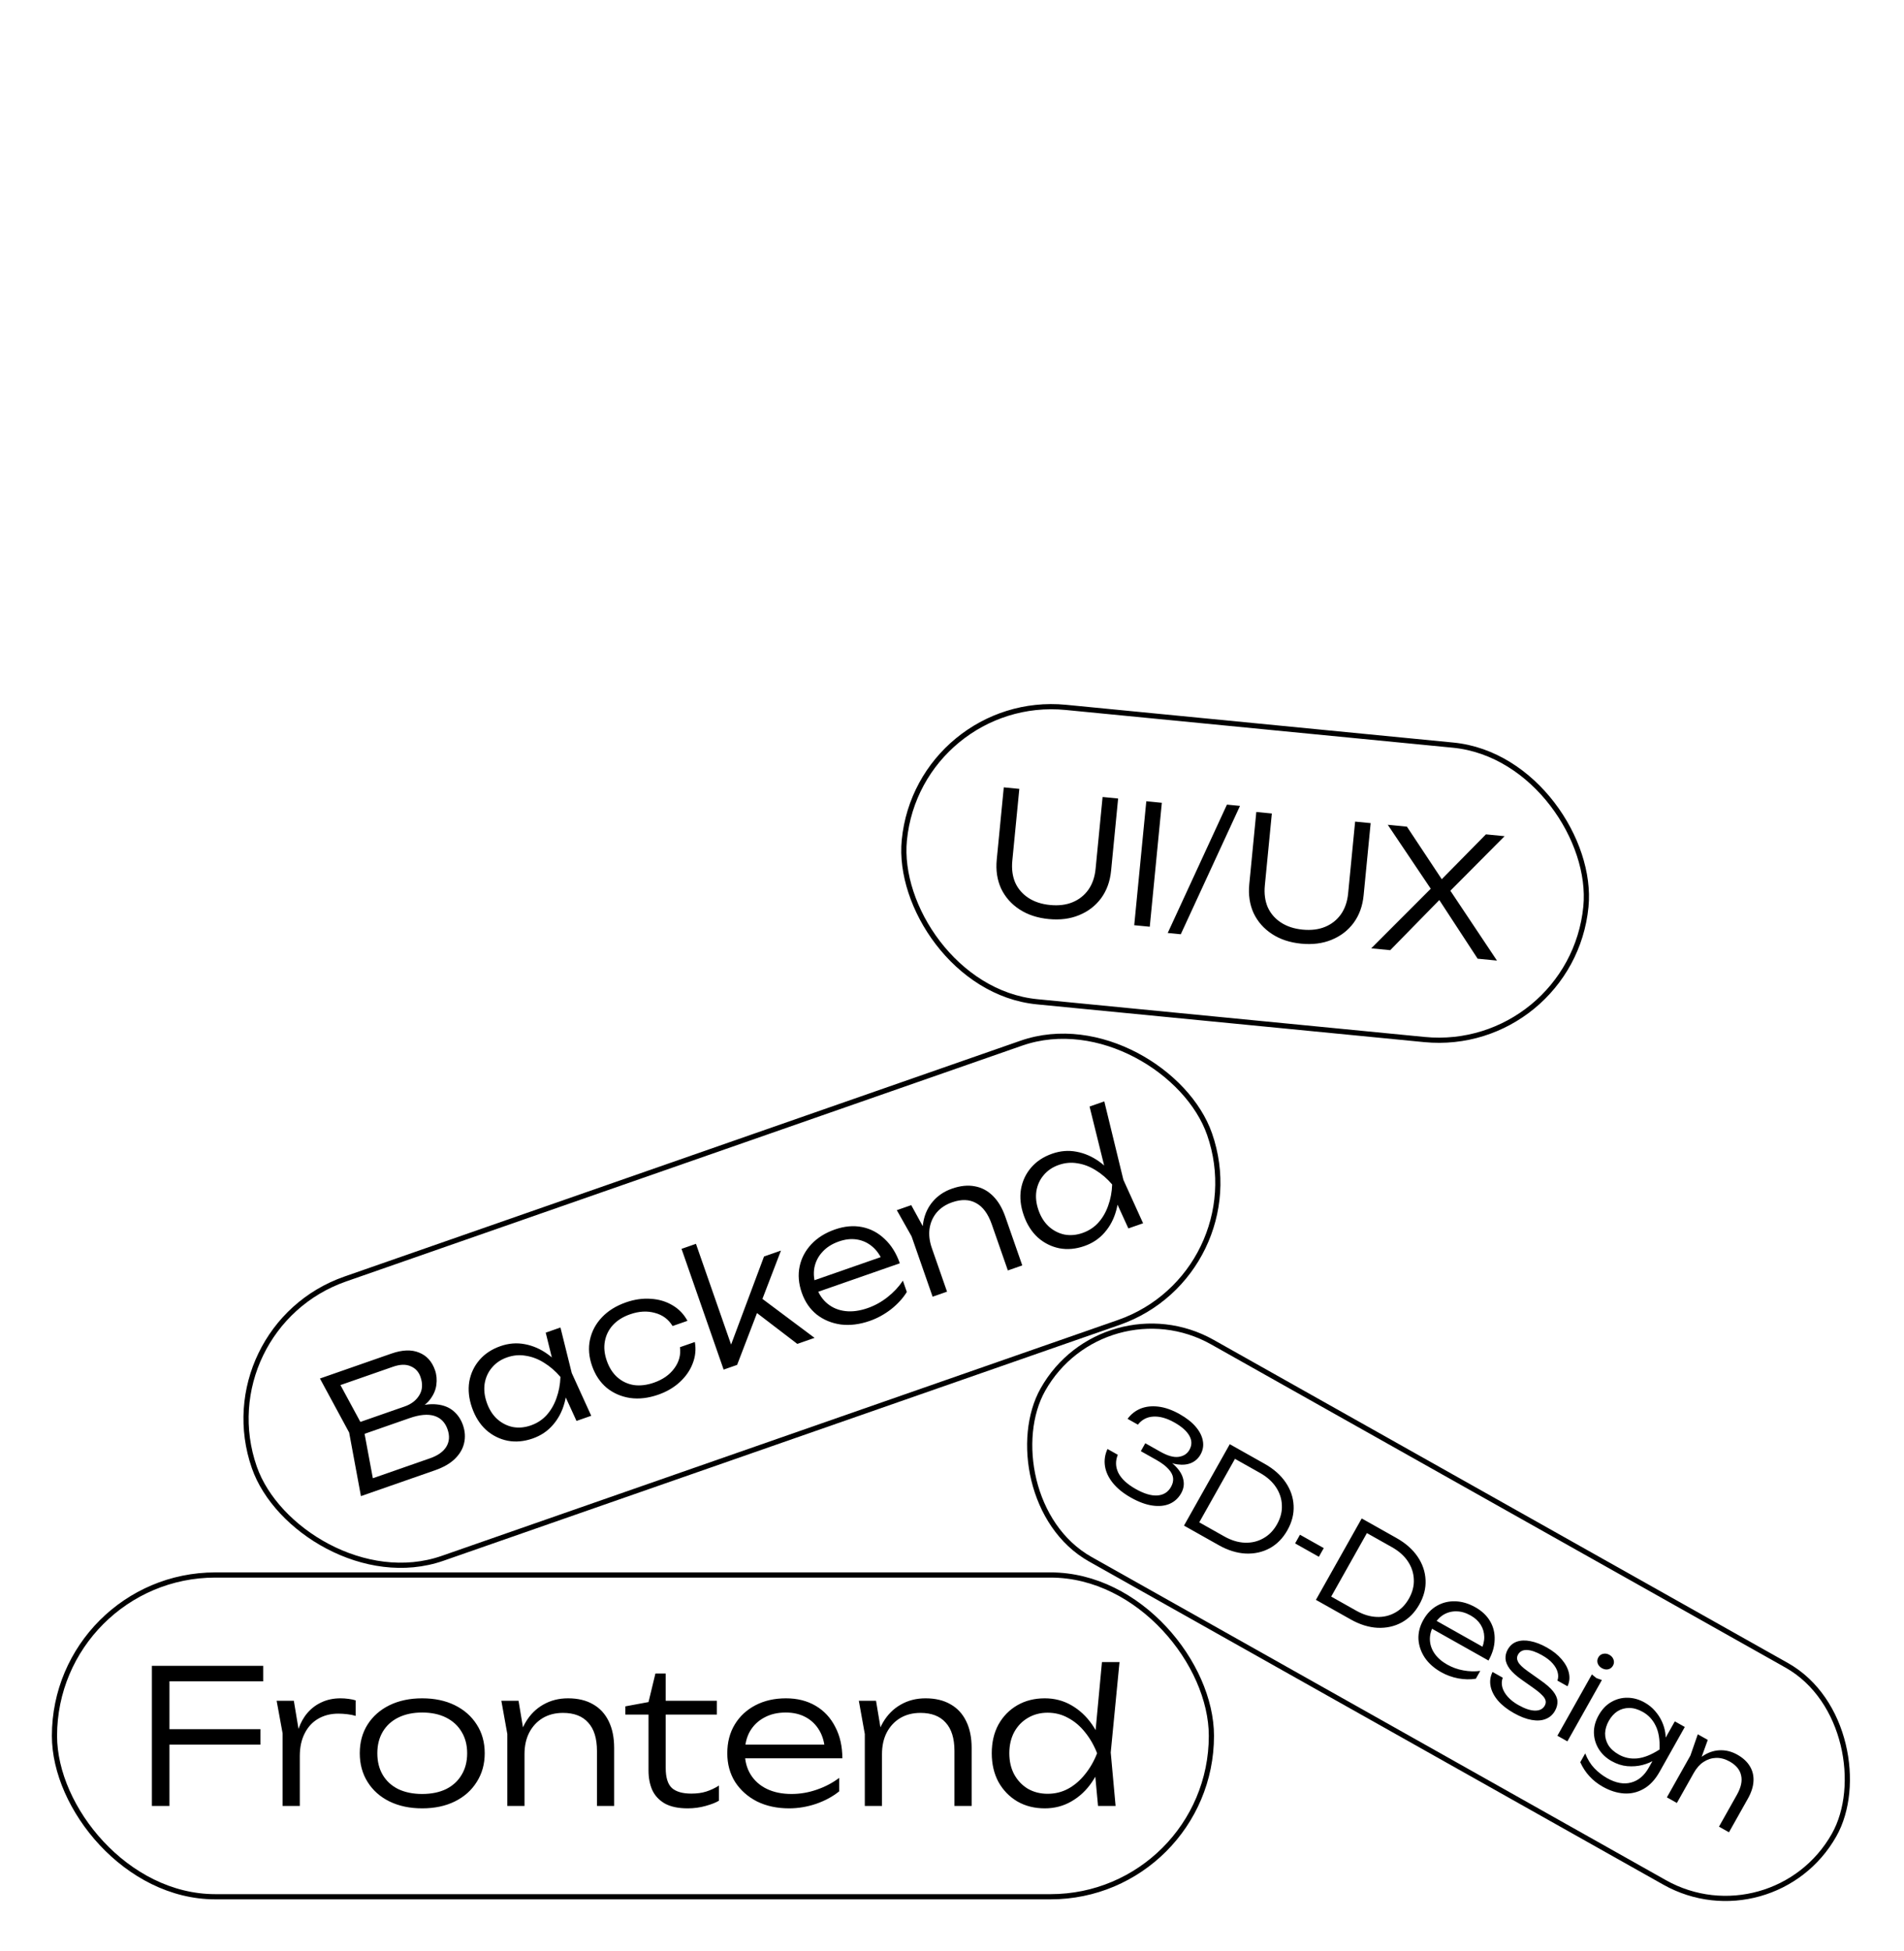 <svg width="367" height="376" viewBox="0 0 367 376" fill="none" xmlns="http://www.w3.org/2000/svg">
    <rect x="212.785" y="246.865" width="175" height="48" rx="24" transform="rotate(29.361 212.785 246.865)" stroke="black"/>
    <path d="M217.344 273.41C217.989 272.524 218.816 271.87 219.825 271.446C220.848 271.031 222.005 270.901 223.294 271.057C224.583 271.213 225.945 271.695 227.382 272.503C228.692 273.24 229.724 274.05 230.476 274.932C231.228 275.814 231.686 276.714 231.849 277.632C232.026 278.558 231.875 279.446 231.396 280.296C230.988 281.022 230.403 281.555 229.642 281.898C228.888 282.226 227.998 282.323 226.973 282.187C225.948 282.051 224.829 281.641 223.616 280.959L223.828 280.582C225.092 281.239 226.085 281.971 226.805 282.78C227.532 283.575 227.968 284.399 228.113 285.251C228.279 286.097 228.131 286.932 227.668 287.755C227.143 288.689 226.404 289.366 225.452 289.785C224.508 290.19 223.4 290.301 222.126 290.117C220.867 289.941 219.484 289.429 217.978 288.582C216.514 287.758 215.36 286.824 214.515 285.78C213.671 284.736 213.161 283.651 212.987 282.524C212.813 281.398 212.974 280.296 213.471 279.217L215.458 280.335C214.97 281.529 215.01 282.698 215.577 283.844C216.166 284.983 217.276 286.011 218.908 286.929C220.525 287.839 221.916 288.255 223.081 288.175C224.267 288.09 225.147 287.538 225.719 286.52C226.049 285.935 226.181 285.357 226.115 284.788C226.05 284.219 225.749 283.646 225.211 283.068C224.681 282.476 223.886 281.882 222.826 281.286L219.898 279.638L220.757 278.111L223.685 279.759C225.08 280.543 226.246 280.869 227.184 280.735C228.143 280.596 228.835 280.15 229.259 279.397C229.769 278.49 229.766 277.58 229.252 276.667C228.738 275.754 227.77 274.897 226.347 274.097C224.883 273.273 223.533 272.899 222.297 272.975C221.083 273.044 220.094 273.562 219.331 274.528L217.344 273.41ZM243.756 282.073C245.499 283.053 246.849 284.244 247.805 285.645C248.761 287.045 249.275 288.546 249.347 290.147C249.427 291.735 249.028 293.309 248.149 294.871C247.279 296.419 246.14 297.577 244.734 298.347C243.336 299.102 241.787 299.442 240.085 299.366C238.392 299.276 236.674 298.741 234.93 297.761L228.216 293.983L237.042 278.295L243.756 282.073ZM230.476 294.566L229.904 292.647L235.991 296.072C237.329 296.825 238.646 297.226 239.94 297.275C241.235 297.323 242.419 297.045 243.495 296.438C244.585 295.839 245.467 294.94 246.141 293.741C246.832 292.514 247.146 291.286 247.084 290.058C247.044 288.824 246.667 287.667 245.953 286.586C245.24 285.505 244.213 284.588 242.875 283.835L236.788 280.411L238.714 279.924L230.476 294.566ZM250.575 295.74L255.156 298.317L254.215 299.99L249.634 297.413L250.575 295.74ZM269.187 296.38C270.931 297.361 272.28 298.551 273.236 299.952C274.192 301.353 274.706 302.853 274.779 304.454C274.859 306.042 274.459 307.616 273.581 309.178C272.71 310.726 271.572 311.884 270.166 312.654C268.768 313.41 267.218 313.749 265.517 313.673C263.823 313.584 262.105 313.048 260.362 312.068L253.647 308.29L262.473 292.603L269.187 296.38ZM255.908 308.874L255.335 306.954L261.422 310.379C262.761 311.132 264.077 311.533 265.372 311.582C266.666 311.631 267.851 311.352 268.927 310.745C270.016 310.146 270.898 309.247 271.573 308.048C272.263 306.821 272.577 305.593 272.516 304.365C272.476 303.131 272.099 301.974 271.385 300.893C270.671 299.812 269.645 298.895 268.306 298.142L262.219 294.718L264.145 294.232L255.908 308.874ZM277.797 322.234C276.445 321.473 275.391 320.541 274.635 319.437C273.901 318.326 273.493 317.142 273.411 315.884C273.351 314.621 273.663 313.382 274.345 312.169C275.035 310.942 275.918 310.025 276.994 309.418C278.07 308.812 279.248 308.529 280.528 308.57C281.808 308.611 283.09 308.992 284.373 309.714C285.642 310.428 286.593 311.331 287.228 312.422C287.862 313.513 288.151 314.713 288.094 316.021C288.06 317.323 287.665 318.644 286.912 319.982L275.492 313.557L276.351 312.03L286.956 317.996L285.438 318.051C285.89 317.149 286.109 316.272 286.093 315.418C286.077 314.565 285.847 313.784 285.401 313.074C284.956 312.365 284.308 311.771 283.457 311.292C282.537 310.774 281.629 310.512 280.734 310.504C279.847 310.482 279.02 310.696 278.253 311.145C277.5 311.603 276.868 312.285 276.358 313.191C275.825 314.14 275.578 315.084 275.618 316.024C275.658 316.965 275.963 317.843 276.532 318.659C277.101 319.475 277.916 320.181 278.975 320.777C279.938 321.318 280.969 321.687 282.07 321.884C283.185 322.089 284.268 322.121 285.321 321.979L284.474 323.485C283.419 323.662 282.292 323.643 281.092 323.427C279.899 323.197 278.801 322.799 277.797 322.234ZM299.727 329.67C299.304 330.423 298.705 330.949 297.931 331.248C297.171 331.555 296.265 331.614 295.214 331.427C294.177 331.247 293.038 330.808 291.797 330.11C290.528 329.396 289.503 328.591 288.723 327.693C287.965 326.789 287.495 325.863 287.312 324.916C287.129 323.968 287.256 323.058 287.692 322.183L289.658 323.29C289.436 323.881 289.41 324.499 289.579 325.145C289.755 325.777 290.109 326.389 290.639 326.98C291.169 327.572 291.852 328.103 292.689 328.574C293.902 329.257 294.952 329.609 295.839 329.631C296.748 329.646 297.383 329.334 297.744 328.692C298.027 328.19 298.011 327.695 297.699 327.207C297.393 326.705 296.67 326.05 295.527 325.242L293.377 323.729C292.31 322.982 291.517 322.27 290.999 321.593C290.502 320.909 290.233 320.262 290.191 319.651C290.157 319.026 290.297 318.435 290.611 317.877C291.042 317.11 291.633 316.598 292.383 316.341C293.156 316.078 294.035 316.049 295.02 316.255C296.014 316.447 297.062 316.853 298.163 317.472C299.335 318.131 300.279 318.883 300.997 319.728C301.73 320.58 302.199 321.459 302.405 322.365C302.612 323.27 302.523 324.129 302.14 324.942L300.194 323.847C300.376 323.362 300.394 322.84 300.249 322.281C300.113 321.708 299.793 321.134 299.291 320.558C298.803 319.989 298.106 319.45 297.2 318.94C296.084 318.313 295.122 317.983 294.314 317.951C293.52 317.926 292.951 318.221 292.606 318.834C292.354 319.281 292.357 319.75 292.612 320.242C292.867 320.735 293.48 321.327 294.449 322.019L296.889 323.75C298.012 324.529 298.836 325.249 299.363 325.913C299.889 326.576 300.166 327.209 300.194 327.812C300.236 328.423 300.08 329.043 299.727 329.67ZM306.841 322.657L307.709 323.366L308.766 323.74L302.117 335.558L300.193 334.475L306.841 322.657ZM308.759 321.451C308.369 321.231 308.101 320.924 307.955 320.53C307.831 320.13 307.872 319.749 308.076 319.386C308.287 319.01 308.592 318.778 308.991 318.69C309.411 318.595 309.816 318.658 310.207 318.878C310.625 319.113 310.896 319.431 311.02 319.831C311.151 320.217 311.111 320.598 310.899 320.975C310.695 321.337 310.39 321.57 309.984 321.672C309.586 321.76 309.177 321.686 308.759 321.451ZM317.811 340.614L318.999 338.502L319.259 338.235L320.354 336.29L320.505 335.824L322.824 331.704L324.748 332.786L319.888 341.425C319.025 342.959 317.994 344.058 316.793 344.723C315.607 345.396 314.343 345.685 313.001 345.591C311.658 345.497 310.311 345.069 308.958 344.309C307.94 343.736 307.075 343.056 306.361 342.269C305.653 341.504 305.067 340.605 304.601 339.572L305.554 337.877C306.007 339.031 306.598 339.988 307.327 340.747C308.07 341.514 308.881 342.145 309.76 342.639C311.461 343.596 313.009 343.879 314.404 343.489C315.804 343.121 316.94 342.162 317.811 340.614ZM310.64 339.362C309.58 338.765 308.751 337.987 308.153 337.026C307.57 336.074 307.262 335.038 307.231 333.919C307.207 332.786 307.513 331.654 308.149 330.525C308.792 329.381 309.6 328.533 310.573 327.978C311.553 327.41 312.598 327.135 313.708 327.154C314.839 327.166 315.935 327.47 316.994 328.066C317.789 328.513 318.458 329.055 319 329.69C319.55 330.312 319.99 330.981 320.32 331.7C320.65 332.418 320.87 333.138 320.978 333.859C321.086 334.581 321.099 335.259 321.018 335.892C320.959 336.52 320.803 337.057 320.552 337.503C320.231 338.075 319.718 338.594 319.015 339.061C318.333 339.522 317.521 339.873 316.578 340.114C315.657 340.348 314.679 340.422 313.644 340.336C312.631 340.243 311.63 339.919 310.64 339.362ZM312.034 338.108C313.121 338.72 314.306 338.964 315.587 338.84C316.868 338.716 318.3 338.145 319.883 337.126C319.962 335.225 319.71 333.697 319.129 332.544C318.57 331.385 317.746 330.499 316.658 329.887C315.752 329.377 314.876 329.123 314.03 329.125C313.207 329.121 312.455 329.331 311.775 329.756C311.109 330.19 310.549 330.811 310.094 331.619C309.655 332.4 309.419 333.195 309.386 334.003C309.376 334.804 309.582 335.563 310.006 336.279C310.451 336.988 311.127 337.598 312.034 338.108ZM327.252 334.195L329.177 335.278L327.598 339.649L323.221 347.431L321.296 346.348L325.827 338.295L327.252 334.195ZM334.873 338.124C335.974 338.744 336.783 339.493 337.299 340.37C337.823 341.234 338.051 342.198 337.985 343.262C337.927 344.313 337.568 345.423 336.909 346.595L333.261 353.079L331.337 351.996L334.796 345.847C335.589 344.438 335.857 343.194 335.602 342.114C335.368 341.028 334.631 340.136 333.39 339.438C332.525 338.952 331.656 338.719 330.781 338.741C329.919 338.771 329.111 339.032 328.357 339.525C327.624 340.012 326.998 340.716 326.48 341.637L326.012 340.657C326.769 339.541 327.638 338.699 328.618 338.13C329.599 337.562 330.623 337.275 331.691 337.27C332.78 337.259 333.841 337.544 334.873 338.124Z" fill="black"/>
    <rect x="39.637" y="255.847" width="195" height="57" rx="28.5" transform="rotate(-19.225 39.637 255.847)" stroke="black"/>
    <path d="M79.369 272.174L79.448 271.333C81.288 270.714 82.867 270.48 84.185 270.63C85.496 270.76 86.571 271.188 87.411 271.911C88.244 272.615 88.85 273.511 89.229 274.598C89.644 275.787 89.72 276.946 89.459 278.077C89.211 279.18 88.625 280.186 87.7 281.097C86.774 282.007 85.496 282.746 83.864 283.315L69.572 288.299L67.298 276.045L61.669 265.638L75.448 260.833C77.543 260.102 79.316 260.037 80.768 260.638C82.234 261.211 83.261 262.344 83.851 264.036C84.16 264.923 84.244 265.876 84.103 266.897C83.975 267.89 83.543 268.854 82.807 269.789C82.064 270.703 80.918 271.498 79.369 272.174ZM72.146 286.351L70.563 285.31L82.891 281.011C84.382 280.491 85.424 279.755 86.018 278.802C86.625 277.822 86.708 276.698 86.265 275.429C85.794 274.079 84.939 273.214 83.699 272.833C82.459 272.452 80.873 272.599 78.939 273.273L69.149 276.687L68.348 274.391L77.987 271.029C79.276 270.58 80.221 269.855 80.821 268.855C81.441 267.848 81.516 266.669 81.045 265.32C80.701 264.333 80.068 263.65 79.145 263.271C78.235 262.866 77.106 262.898 75.756 263.369L64.304 267.362L64.897 265.563L70.048 275.086L72.146 286.351ZM111.121 273.81L108.272 267.585L108.3 265.237L106.829 263.445L105.188 256.799L108.029 255.808L110.204 264.573L113.961 272.819L111.121 273.81ZM109.237 264.91C109.412 266.837 109.272 268.637 108.816 270.31C108.373 271.955 107.627 273.379 106.577 274.581C105.548 275.776 104.248 276.647 102.677 277.195C101.005 277.778 99.394 277.922 97.845 277.626C96.289 277.31 94.906 276.618 93.698 275.548C92.502 274.451 91.598 273.027 90.987 271.274C90.369 269.502 90.191 267.824 90.452 266.242C90.734 264.652 91.389 263.26 92.418 262.065C93.448 260.87 94.798 259.981 96.47 259.398C98.041 258.85 99.602 258.724 101.151 259.02C102.72 259.309 104.2 259.956 105.59 260.963C106.98 261.969 108.196 263.285 109.237 264.91ZM93.827 270.284C94.277 271.573 94.936 272.62 95.803 273.424C96.692 274.222 97.697 274.741 98.821 274.982C99.957 275.195 101.119 275.095 102.308 274.68C103.517 274.259 104.53 273.601 105.347 272.706C106.178 271.783 106.814 270.692 107.255 269.431C107.717 268.163 107.974 266.796 108.029 265.331C107.075 264.218 106.024 263.308 104.874 262.602C103.744 261.889 102.571 261.44 101.354 261.254C100.15 261.041 98.944 261.145 97.735 261.567C96.546 261.981 95.577 262.636 94.827 263.53C94.09 264.397 93.622 265.419 93.422 266.595C93.243 267.765 93.378 268.995 93.827 270.284ZM133.933 258.602C134.182 260.029 134.042 261.411 133.514 262.747C133.006 264.077 132.179 265.269 131.033 266.324C129.888 267.378 128.499 268.19 126.867 268.759C124.974 269.42 123.172 269.63 121.461 269.391C119.744 269.131 118.241 268.48 116.951 267.439C115.675 266.37 114.731 264.96 114.12 263.207C113.509 261.455 113.374 259.773 113.716 258.163C114.072 256.525 114.844 255.081 116.035 253.83C117.225 252.578 118.767 251.623 120.661 250.962C122.292 250.393 123.885 250.166 125.438 250.279C126.985 250.373 128.37 250.782 129.594 251.507C130.839 252.225 131.811 253.231 132.51 254.523L129.64 255.524C128.846 254.22 127.704 253.375 126.214 252.991C124.738 252.579 123.154 252.669 121.462 253.259C120.092 253.737 118.988 254.426 118.15 255.329C117.333 256.224 116.814 257.263 116.595 258.447C116.368 259.61 116.49 260.867 116.96 262.217C117.431 263.566 118.12 264.636 119.029 265.427C119.937 266.217 120.989 266.708 122.186 266.901C123.396 267.067 124.686 266.91 126.056 266.433C127.768 265.836 129.074 264.917 129.975 263.677C130.895 262.429 131.258 261.071 131.062 259.603L133.933 258.602ZM141.366 260.382L140.445 260.364L147.267 242.125L150.531 240.987L142.081 263.013L139.482 263.92L131.368 240.654L134.148 239.684L141.366 260.382ZM145.132 252.426L146.188 249.719L157.007 257.808L153.683 258.967L145.132 252.426ZM167.655 254.536C165.701 255.217 163.838 255.448 162.068 255.23C160.31 254.984 158.766 254.348 157.437 253.32C156.12 252.266 155.156 250.862 154.545 249.11C153.927 247.337 153.789 245.646 154.131 244.035C154.473 242.425 155.229 240.997 156.399 239.753C157.57 238.509 159.081 237.564 160.935 236.918C162.768 236.279 164.51 236.123 166.16 236.451C167.811 236.779 169.266 237.548 170.524 238.759C171.795 239.942 172.768 241.501 173.442 243.435L156.944 249.188L156.175 246.982L171.494 241.64L170.211 243.206C169.708 241.958 169.023 240.966 168.156 240.229C167.289 239.492 166.304 239.033 165.202 238.853C164.1 238.672 162.934 238.796 161.705 239.225C160.376 239.688 159.312 240.364 158.515 241.252C157.711 242.12 157.195 243.136 156.968 244.3C156.761 245.456 156.886 246.689 157.343 247.998C157.821 249.368 158.547 250.448 159.523 251.237C160.499 252.027 161.645 252.497 162.963 252.647C164.281 252.798 165.705 252.606 167.236 252.072C168.626 251.587 169.905 250.881 171.073 249.955C172.261 249.021 173.248 247.965 174.035 246.787L174.793 248.962C174.041 250.173 173.027 251.284 171.753 252.293C170.471 253.282 169.105 254.03 167.655 254.536ZM172.864 233.198L175.644 232.229L178.624 237.663L182.543 248.903L179.764 249.872L175.707 238.239L172.864 233.198ZM183.514 229.044C185.106 228.489 186.568 228.34 187.9 228.599C189.226 228.837 190.392 229.458 191.397 230.463C192.396 231.448 193.19 232.786 193.78 234.478L197.047 243.845L194.267 244.814L191.169 235.931C190.46 233.897 189.452 232.531 188.147 231.834C186.856 231.109 185.313 231.06 183.52 231.685C182.271 232.12 181.272 232.785 180.522 233.679C179.792 234.567 179.341 235.605 179.168 236.795C179.009 237.958 179.161 239.204 179.625 240.533L178.233 240.137C177.784 238.396 177.707 236.785 178.004 235.303C178.301 233.821 178.917 232.545 179.854 231.472C180.804 230.373 182.024 229.563 183.514 229.044ZM217.495 236.714L214.625 230.429L214.746 228.15L213.242 226.268L210.016 213.227L212.856 212.237L216.536 227.356L220.335 235.724L217.495 236.714ZM215.581 227.825C215.756 229.752 215.616 231.552 215.16 233.225C214.717 234.87 213.971 236.294 212.921 237.496C211.892 238.691 210.592 239.562 209.021 240.11C207.349 240.693 205.738 240.837 204.189 240.541C202.633 240.225 201.251 239.532 200.042 238.463C198.846 237.366 197.942 235.941 197.331 234.189C196.713 232.416 196.535 230.739 196.796 229.156C197.078 227.567 197.733 226.175 198.763 224.98C199.792 223.785 201.142 222.896 202.814 222.313C204.386 221.765 205.946 221.639 207.495 221.935C209.064 222.224 210.544 222.871 211.934 223.877C213.324 224.884 214.54 226.199 215.581 227.825ZM200.171 233.198C200.621 234.488 201.28 235.534 202.148 236.339C203.036 237.136 204.041 237.655 205.165 237.896C206.301 238.11 207.464 238.01 208.652 237.595C209.861 237.174 210.874 236.515 211.691 235.62C212.522 234.698 213.158 233.606 213.599 232.345C214.061 231.077 214.319 229.711 214.373 228.246C213.419 227.133 212.368 226.223 211.218 225.517C210.088 224.804 208.915 224.354 207.698 224.169C206.494 223.956 205.288 224.06 204.079 224.482C202.891 224.896 201.921 225.55 201.171 226.445C200.434 227.312 199.966 228.333 199.766 229.51C199.587 230.68 199.722 231.909 200.171 233.198Z" fill="black"/>
    <rect x="177.076" y="133.546" width="132" height="57" rx="28.5" transform="rotate(5.567 177.076 133.546)" stroke="black"/>
    <path d="M195.125 165.87C194.972 167.441 195.157 168.841 195.68 170.071C196.227 171.282 197.074 172.265 198.222 173.02C199.37 173.775 200.762 174.232 202.397 174.391C204.053 174.553 205.507 174.373 206.758 173.852C208.009 173.331 209.019 172.529 209.789 171.446C210.561 170.343 211.024 169.005 211.177 167.434L212.527 153.58L215.521 153.872L214.165 167.79C213.964 169.849 213.32 171.619 212.233 173.099C211.147 174.558 209.734 175.642 207.993 176.351C206.273 177.063 204.32 177.312 202.133 177.098C199.946 176.885 198.067 176.263 196.496 175.231C194.924 174.199 193.747 172.862 192.964 171.221C192.204 169.561 191.924 167.701 192.125 165.641L193.482 151.723L196.476 152.015L195.125 165.87ZM220.953 154.401L223.947 154.693L221.618 178.58L218.625 178.288L220.953 154.401ZM236.496 155.048L239.012 155.293L227.598 180.031L225.082 179.785L236.496 155.048ZM243.801 170.614C243.648 172.185 243.833 173.586 244.356 174.816C244.902 176.026 245.75 177.009 246.898 177.764C248.046 178.519 249.437 178.976 251.072 179.136C252.729 179.297 254.182 179.117 255.433 178.596C256.684 178.075 257.695 177.273 258.465 176.191C259.237 175.087 259.7 173.75 259.853 172.179L261.203 158.324L264.197 158.616L262.84 172.534C262.64 174.594 261.995 176.364 260.908 177.844C259.823 179.303 258.41 180.387 256.669 181.096C254.949 181.807 252.995 182.056 250.809 181.843C248.622 181.63 246.742 181.007 245.171 179.975C243.6 178.943 242.423 177.607 241.639 175.966C240.88 174.305 240.6 172.445 240.801 170.386L242.157 156.468L245.151 156.76L243.801 170.614ZM278.819 172.388L278.977 170.763L288.543 185.103L284.817 184.74L276.871 172.583L278.145 172.708L267.969 183.097L264.306 182.74L276.455 170.582L276.312 172.047L267.495 158.937L271.189 159.298L278.505 170.331L277.136 170.198L286.413 160.781L290.012 161.132L278.819 172.388Z" fill="black"/>
    <rect x="10.5" y="303.5" width="223" height="62" rx="31" stroke="black"/>
    <path d="M30.896 333.204H50.192V336.192H30.896V333.204ZM50.732 321V323.988H30.536L32.66 321.828V348H29.276V321H50.732ZM53.323 327.732H56.635L57.787 334.644V348H54.475V334.032L53.323 327.732ZM68.551 327.66V330.648C68.095 330.504 67.555 330.396 66.931 330.324C66.331 330.252 65.755 330.216 65.203 330.216C63.763 330.216 62.479 330.54 61.351 331.188C60.223 331.836 59.347 332.784 58.723 334.032C58.099 335.256 57.787 336.708 57.787 338.388L56.851 337.092C56.899 335.676 57.127 334.368 57.535 333.168C57.943 331.968 58.519 330.936 59.263 330.072C60.031 329.184 60.943 328.5 61.999 328.02C63.079 327.516 64.291 327.264 65.635 327.264C66.139 327.264 66.655 327.3 67.183 327.372C67.735 327.444 68.191 327.54 68.551 327.66ZM81.371 348.468C78.995 348.468 76.895 348.024 75.071 347.136C73.271 346.248 71.867 345 70.859 343.392C69.851 341.784 69.347 339.936 69.347 337.848C69.347 335.736 69.851 333.888 70.859 332.304C71.867 330.72 73.271 329.484 75.071 328.596C76.895 327.708 78.995 327.264 81.371 327.264C83.771 327.264 85.871 327.708 87.671 328.596C89.471 329.484 90.875 330.72 91.883 332.304C92.915 333.888 93.431 335.736 93.431 337.848C93.431 339.936 92.915 341.784 91.883 343.392C90.875 345 89.471 346.248 87.671 347.136C85.871 348.024 83.771 348.468 81.371 348.468ZM81.371 345.696C83.147 345.696 84.683 345.384 85.979 344.76C87.275 344.112 88.271 343.2 88.967 342.024C89.687 340.848 90.047 339.456 90.047 337.848C90.047 336.264 89.687 334.884 88.967 333.708C88.271 332.532 87.275 331.62 85.979 330.972C84.683 330.324 83.147 330 81.371 330C79.619 330 78.083 330.324 76.763 330.972C75.467 331.62 74.471 332.532 73.775 333.708C73.079 334.884 72.731 336.264 72.731 337.848C72.731 339.456 73.079 340.848 73.775 342.024C74.471 343.2 75.467 344.112 76.763 344.76C78.083 345.384 79.619 345.696 81.371 345.696ZM96.635 327.732H99.947L101.099 334.608V348H97.787V334.14L96.635 327.732ZM109.487 327.264C111.383 327.264 112.991 327.648 114.311 328.416C115.631 329.16 116.639 330.252 117.335 331.692C118.031 333.108 118.379 334.824 118.379 336.84V348H115.067V337.416C115.067 334.992 114.503 333.168 113.375 331.944C112.271 330.696 110.651 330.072 108.515 330.072C107.027 330.072 105.719 330.408 104.591 331.08C103.487 331.752 102.623 332.688 101.999 333.888C101.399 335.064 101.099 336.444 101.099 338.028L99.767 337.092C99.935 335.076 100.451 333.336 101.315 331.872C102.179 330.408 103.307 329.28 104.699 328.488C106.115 327.672 107.711 327.264 109.487 327.264ZM120.539 330.396V328.812L125.003 327.984L126.335 322.476H128.315V327.732H138.179V330.396H128.315V340.692C128.315 342.516 128.711 343.8 129.503 344.544C130.319 345.264 131.567 345.624 133.247 345.624C134.351 345.624 135.311 345.492 136.127 345.228C136.967 344.964 137.783 344.58 138.575 344.076V346.992C137.999 347.352 137.147 347.688 136.019 348C134.915 348.312 133.763 348.468 132.563 348.468C130.739 348.468 129.263 348.156 128.135 347.532C127.031 346.884 126.227 346.02 125.723 344.94C125.243 343.836 125.003 342.588 125.003 341.196V330.396H120.539ZM152.103 348.468C149.775 348.468 147.711 348.024 145.911 347.136C144.135 346.224 142.731 344.976 141.699 343.392C140.691 341.784 140.187 339.936 140.187 337.848C140.187 335.736 140.667 333.888 141.627 332.304C142.587 330.72 143.919 329.484 145.623 328.596C147.327 327.708 149.283 327.264 151.491 327.264C153.675 327.264 155.583 327.744 157.215 328.704C158.847 329.664 160.107 331.02 160.995 332.772C161.907 334.5 162.363 336.516 162.363 338.82H142.707V336.192H160.959L159.015 337.38C158.943 335.868 158.583 334.56 157.935 333.456C157.287 332.352 156.411 331.5 155.307 330.9C154.203 330.3 152.919 330 151.455 330C149.871 330 148.491 330.324 147.315 330.972C146.139 331.596 145.215 332.484 144.543 333.636C143.895 334.788 143.571 336.144 143.571 337.704C143.571 339.336 143.943 340.752 144.687 341.952C145.431 343.152 146.475 344.076 147.819 344.724C149.163 345.372 150.747 345.696 152.571 345.696C154.227 345.696 155.847 345.42 157.431 344.868C159.039 344.316 160.479 343.56 161.751 342.6V345.192C160.503 346.2 159.015 347.004 157.287 347.604C155.559 348.18 153.831 348.468 152.103 348.468ZM165.541 327.732H168.853L170.005 334.608V348H166.693V334.14L165.541 327.732ZM178.393 327.264C180.289 327.264 181.897 327.648 183.217 328.416C184.537 329.16 185.545 330.252 186.241 331.692C186.937 333.108 187.285 334.824 187.285 336.84V348H183.973V337.416C183.973 334.992 183.409 333.168 182.281 331.944C181.177 330.696 179.557 330.072 177.421 330.072C175.933 330.072 174.625 330.408 173.497 331.08C172.393 331.752 171.529 332.688 170.905 333.888C170.305 335.064 170.005 336.444 170.005 338.028L168.673 337.092C168.841 335.076 169.357 333.336 170.221 331.872C171.085 330.408 172.213 329.28 173.605 328.488C175.021 327.672 176.617 327.264 178.393 327.264ZM211.648 348L210.928 340.26L211.9 337.884L211 335.328L212.404 320.28H215.788L214.096 337.704L215.032 348H211.648ZM212.908 337.848C212.38 339.96 211.564 341.82 210.46 343.428C209.38 345.012 208.06 346.248 206.5 347.136C204.964 348.024 203.26 348.468 201.388 348.468C199.396 348.468 197.632 348.024 196.096 347.136C194.56 346.224 193.348 344.976 192.46 343.392C191.596 341.784 191.164 339.936 191.164 337.848C191.164 335.736 191.596 333.888 192.46 332.304C193.348 330.72 194.56 329.484 196.096 328.596C197.632 327.708 199.396 327.264 201.388 327.264C203.26 327.264 204.964 327.708 206.5 328.596C208.06 329.484 209.392 330.72 210.496 332.304C211.6 333.888 212.404 335.736 212.908 337.848ZM194.548 337.848C194.548 339.384 194.86 340.74 195.484 341.916C196.132 343.092 197.008 344.016 198.112 344.688C199.24 345.336 200.512 345.66 201.928 345.66C203.368 345.66 204.688 345.336 205.888 344.688C207.112 344.016 208.192 343.092 209.128 341.916C210.088 340.74 210.868 339.384 211.468 337.848C210.868 336.312 210.088 334.956 209.128 333.78C208.192 332.604 207.112 331.692 205.888 331.044C204.688 330.372 203.368 330.036 201.928 330.036C200.512 330.036 199.24 330.372 198.112 331.044C197.008 331.692 196.132 332.604 195.484 333.78C194.86 334.956 194.548 336.312 194.548 337.848Z" fill="black"/>
</svg>
